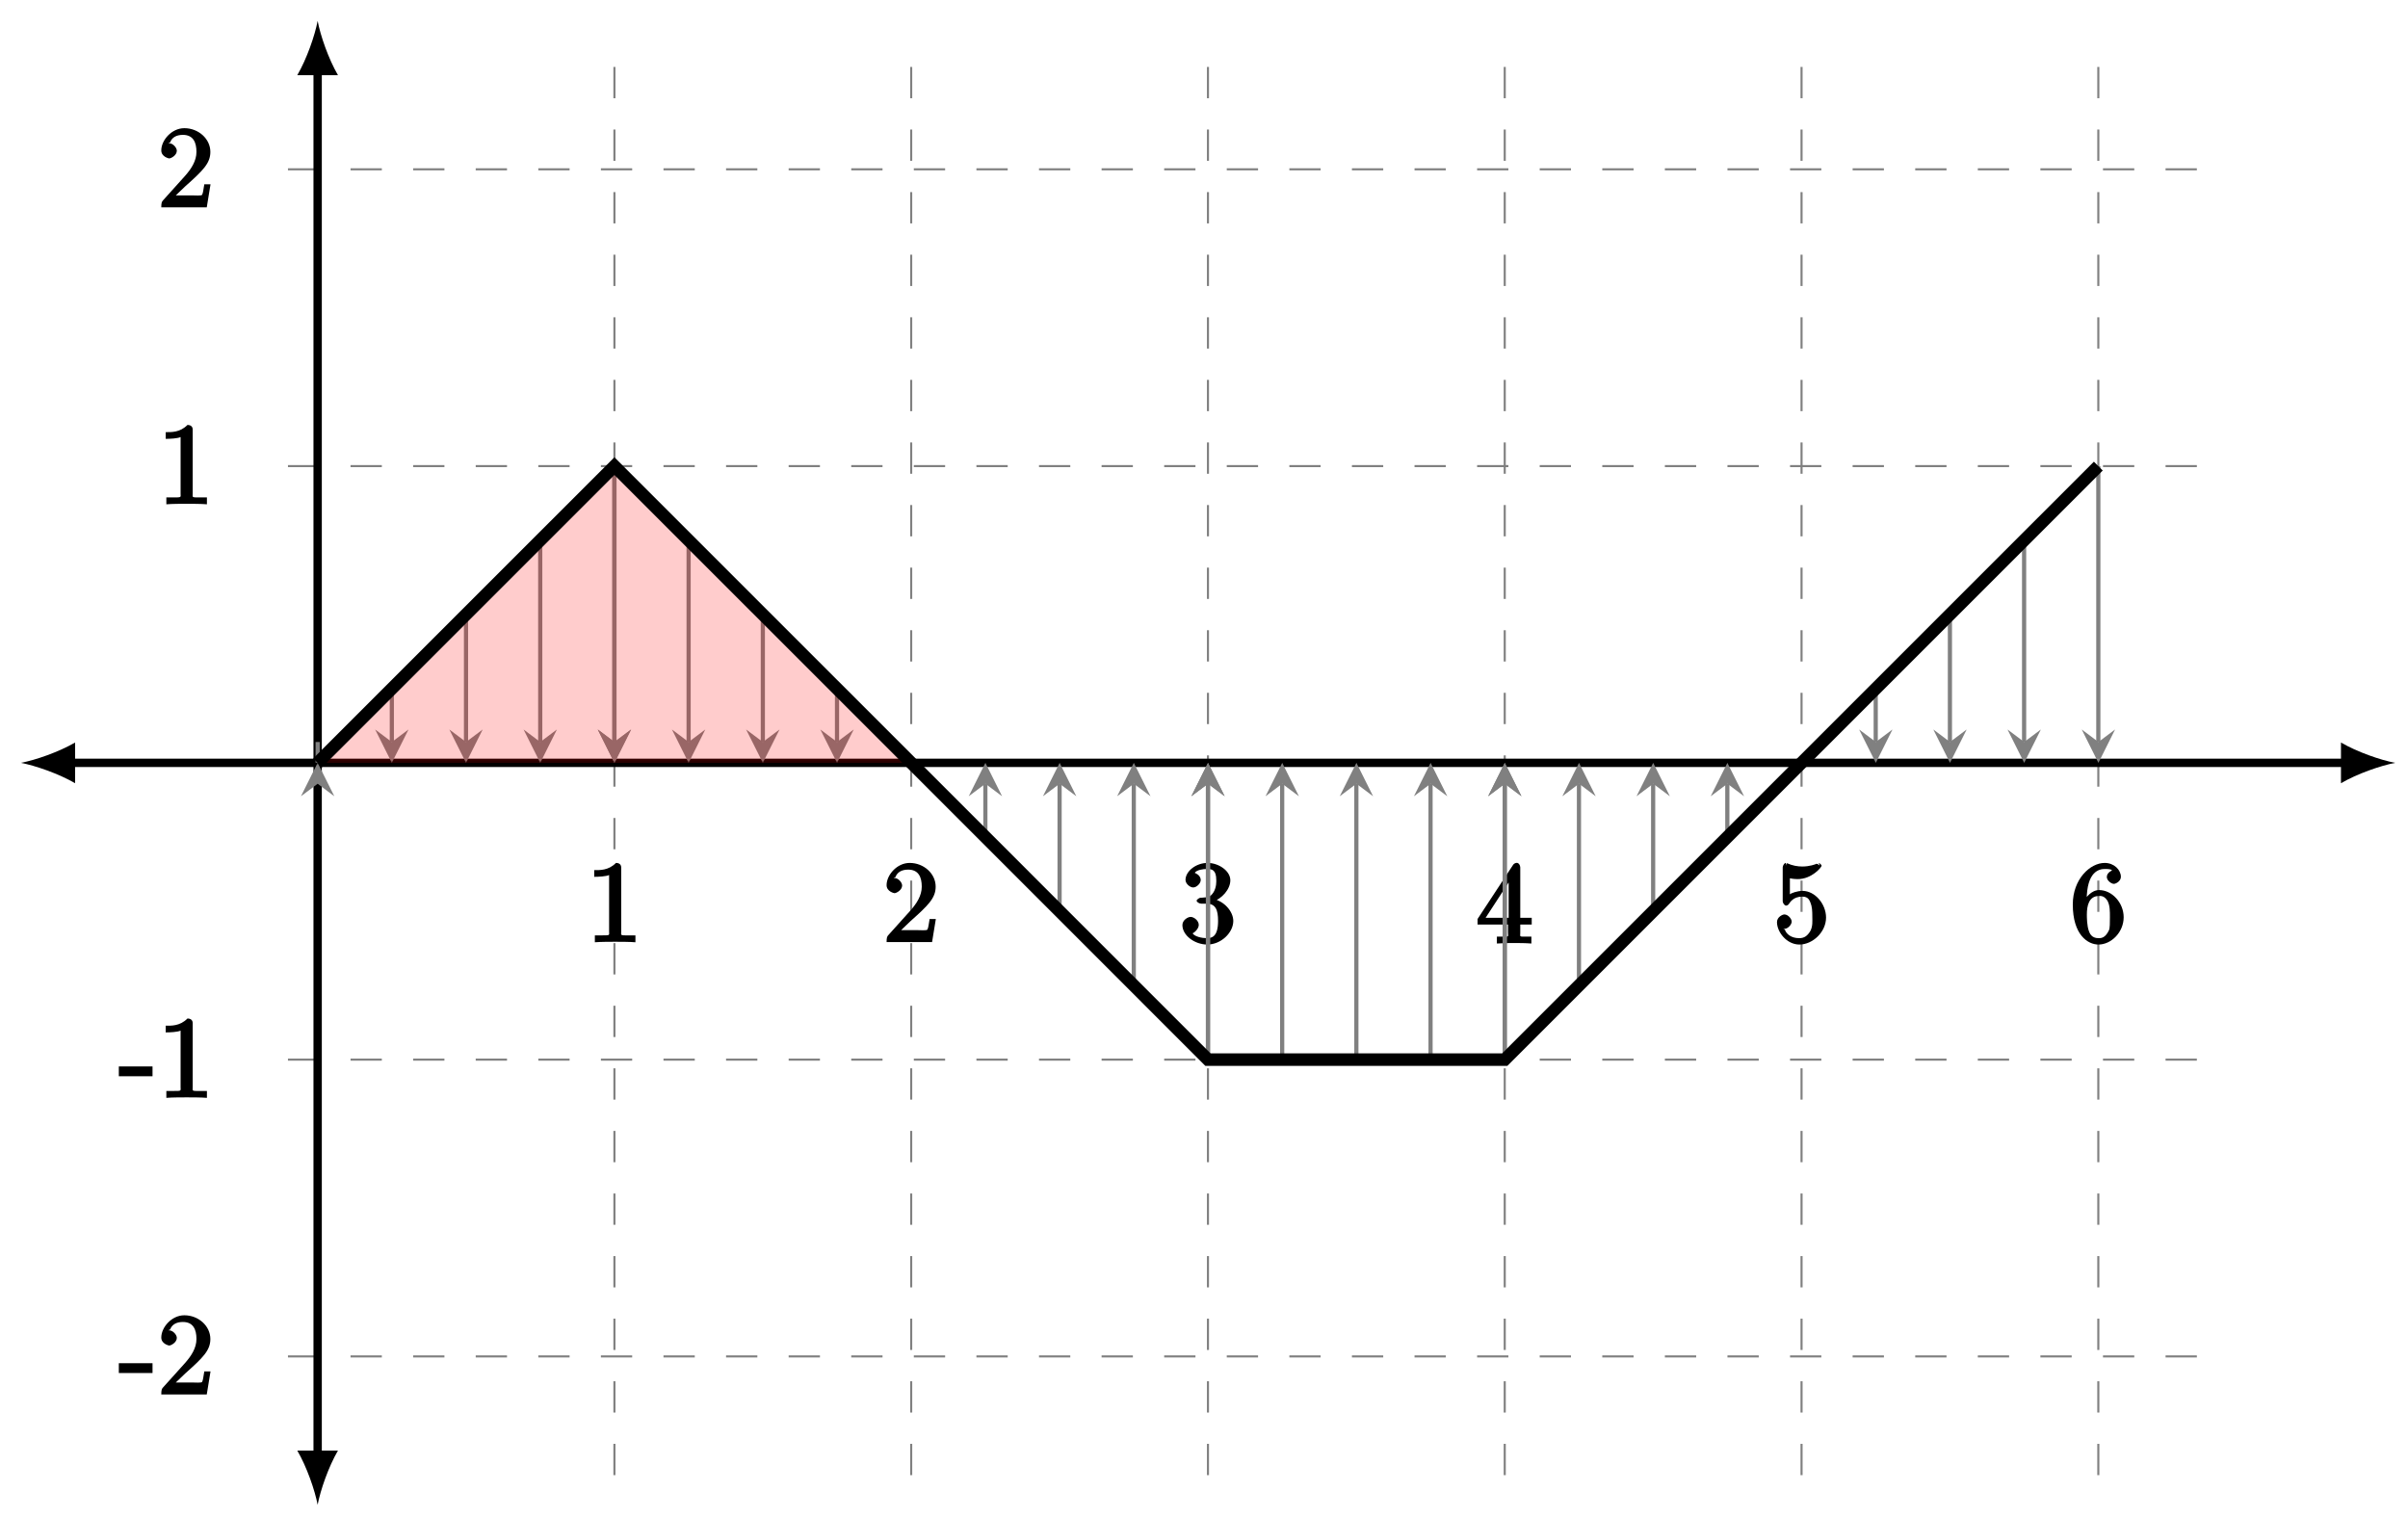 <?xml version="1.0" encoding="UTF-8"?>
<svg xmlns="http://www.w3.org/2000/svg" xmlns:xlink="http://www.w3.org/1999/xlink" width="230pt" height="145pt" viewBox="0 0 230 145" version="1.1">
<defs>
<g>
<symbol overflow="visible" id="glyph0-0">
<path style="stroke:none;" d=""/>
</symbol>
<symbol overflow="visible" id="glyph0-1">
<path style="stroke:none;" d="M 4.734 -0.156 L 4.734 -0.641 L 4.219 -0.641 C 3.234 -0.641 3.375 -0.609 3.375 -1.016 L 3.375 -7.125 C 3.375 -7.391 3.203 -7.562 2.875 -7.562 C 2.156 -6.828 1.312 -6.875 0.797 -6.875 L 0.797 -6.234 C 1.188 -6.234 1.938 -6.266 2.219 -6.406 L 2.219 -1.016 C 2.219 -0.625 2.359 -0.641 1.391 -0.641 L 0.859 -0.641 L 0.859 0.016 C 1.422 -0.031 2.359 -0.031 2.797 -0.031 C 3.234 -0.031 4.188 -0.031 4.734 0.016 Z M 4.734 -0.156 "/>
</symbol>
<symbol overflow="visible" id="glyph0-2">
<path style="stroke:none;" d="M 4.891 -2.203 L 4.484 -2.203 C 4.391 -1.719 4.375 -1.359 4.266 -1.188 C 4.188 -1.094 3.594 -1.141 3.344 -1.141 L 1.391 -1.141 L 1.5 -0.891 L 2.656 -2 C 4.359 -3.516 5.062 -4.203 5.062 -5.297 C 5.062 -6.547 3.922 -7.562 2.578 -7.562 C 1.359 -7.562 0.375 -6.406 0.375 -5.438 C 0.375 -4.828 1.094 -4.672 1.125 -4.672 C 1.312 -4.672 1.859 -4.969 1.859 -5.406 C 1.859 -5.688 1.5 -6.125 1.109 -6.125 C 1.031 -6.125 1 -6.125 1.219 -6.203 C 1.391 -6.672 1.812 -6.922 2.438 -6.922 C 3.438 -6.922 3.734 -6.188 3.734 -5.297 C 3.734 -4.422 3.234 -3.672 2.641 -3 L 0.547 -0.672 C 0.422 -0.547 0.375 -0.422 0.375 0 L 4.719 0 L 5.078 -2.203 Z M 4.891 -2.203 "/>
</symbol>
<symbol overflow="visible" id="glyph0-3">
<path style="stroke:none;" d="M 5.141 -2.016 C 5.141 -2.906 4.297 -3.922 3.156 -4.141 L 3.156 -3.844 C 4.062 -4.141 4.859 -5.047 4.859 -5.906 C 4.859 -6.812 3.734 -7.562 2.688 -7.562 C 1.578 -7.562 0.578 -6.766 0.578 -5.938 C 0.578 -5.578 1 -5.219 1.312 -5.219 C 1.641 -5.219 2.031 -5.609 2.031 -5.922 C 2.031 -6.469 1.359 -6.625 1.469 -6.625 C 1.641 -6.891 2.25 -6.984 2.641 -6.984 C 3.094 -6.984 3.516 -6.906 3.516 -5.922 C 3.516 -5.797 3.547 -5.266 3.266 -4.781 C 2.938 -4.266 2.688 -4.281 2.406 -4.266 C 2.328 -4.25 2.062 -4.234 1.984 -4.234 C 1.891 -4.219 1.641 -4.062 1.641 -3.953 C 1.641 -3.828 1.891 -3.672 2.078 -3.672 L 2.562 -3.672 C 3.453 -3.672 3.688 -3.094 3.688 -2.016 C 3.688 -0.531 3.109 -0.375 2.625 -0.375 C 2.156 -0.375 1.453 -0.516 1.25 -0.844 C 1.344 -0.844 1.844 -1.234 1.844 -1.641 C 1.844 -2.047 1.391 -2.406 1.062 -2.406 C 0.812 -2.406 0.281 -2.109 0.281 -1.625 C 0.281 -0.625 1.469 0.234 2.656 0.234 C 3.984 0.234 5.141 -0.906 5.141 -2.016 Z M 5.141 -2.016 "/>
</symbol>
<symbol overflow="visible" id="glyph0-4">
<path style="stroke:none;" d="M 5.297 -1.953 L 5.297 -2.438 L 4.203 -2.438 L 4.203 -7.25 C 4.203 -7.469 4.047 -7.688 3.875 -7.688 C 3.781 -7.688 3.625 -7.641 3.531 -7.516 L 0.125 -2.328 L 0.125 -1.797 L 3.031 -1.797 L 3.031 -1 C 3.031 -0.609 3.188 -0.641 2.375 -0.641 L 1.969 -0.641 L 1.969 0.016 C 2.594 -0.031 3.156 -0.031 3.625 -0.031 C 4.078 -0.031 4.656 -0.031 5.266 0.016 L 5.266 -0.641 L 4.875 -0.641 C 4.062 -0.641 4.203 -0.609 4.203 -1 L 4.203 -1.797 L 5.297 -1.797 Z M 3.266 -2.438 L 0.891 -2.438 L 3.375 -6.25 L 3.094 -6.359 L 3.094 -2.438 Z M 3.266 -2.438 "/>
</symbol>
<symbol overflow="visible" id="glyph0-5">
<path style="stroke:none;" d="M 5.062 -2.344 C 5.062 -3.641 4 -4.891 2.828 -4.891 C 2.297 -4.891 1.719 -4.672 1.609 -4.562 L 1.609 -6.094 C 1.656 -6.078 2.016 -6.016 2.359 -6.016 C 3.703 -6.016 4.641 -7.156 4.641 -7.297 C 4.641 -7.359 4.438 -7.562 4.359 -7.562 L 4.469 -7.312 C 4.469 -7.312 4.203 -7.531 4.125 -7.469 C 4.062 -7.438 3.516 -7.219 2.797 -7.219 C 2.359 -7.219 1.859 -7.297 1.344 -7.531 C 1.25 -7.562 1.312 -7.297 1.312 -7.297 L 1.203 -7.562 C 1.094 -7.562 0.922 -7.312 0.922 -7.141 L 0.922 -3.922 C 0.922 -3.719 1.094 -3.484 1.25 -3.484 C 1.328 -3.484 1.469 -3.562 1.5 -3.625 C 1.625 -3.797 1.922 -4.344 2.797 -4.344 C 3.375 -4.344 3.469 -3.984 3.562 -3.797 C 3.734 -3.391 3.75 -2.969 3.75 -2.422 C 3.75 -2.047 3.812 -1.5 3.547 -1.031 C 3.281 -0.609 3 -0.375 2.5 -0.375 C 1.703 -0.375 1.25 -0.797 1.125 -1.203 C 0.922 -1.281 0.953 -1.266 1.078 -1.266 C 1.438 -1.266 1.781 -1.688 1.781 -1.953 C 1.781 -2.219 1.438 -2.641 1.078 -2.641 C 0.922 -2.641 0.375 -2.406 0.375 -1.906 C 0.375 -0.969 1.297 0.234 2.516 0.234 C 3.781 0.234 5.062 -0.953 5.062 -2.344 Z M 5.062 -2.344 "/>
</symbol>
<symbol overflow="visible" id="glyph0-6">
<path style="stroke:none;" d="M 5.141 -2.375 C 5.141 -3.766 4.016 -4.969 2.797 -4.969 C 2.062 -4.969 1.484 -4.25 1.266 -3.734 L 1.609 -3.734 L 1.609 -3.984 C 1.609 -6.75 2.797 -6.984 3.344 -6.984 C 3.609 -6.984 3.953 -6.969 4.016 -6.859 C 4.141 -6.859 3.531 -6.703 3.531 -6.219 C 3.531 -5.875 3.969 -5.562 4.203 -5.562 C 4.391 -5.562 4.875 -5.812 4.875 -6.234 C 4.875 -6.891 4.234 -7.562 3.328 -7.562 C 1.938 -7.562 0.281 -6.016 0.281 -3.594 C 0.281 -0.688 1.719 0.234 2.734 0.234 C 3.953 0.234 5.141 -0.938 5.141 -2.375 Z M 3.828 -2.391 C 3.828 -1.859 3.828 -1.312 3.734 -1.125 C 3.375 -0.375 2.984 -0.375 2.734 -0.375 C 2.047 -0.375 1.891 -0.875 1.828 -1.031 C 1.625 -1.547 1.625 -2.422 1.625 -2.625 C 1.625 -3.469 1.812 -4.406 2.797 -4.406 C 2.969 -4.406 3.344 -4.453 3.688 -3.781 L 3.625 -3.875 C 3.828 -3.484 3.828 -2.922 3.828 -2.391 Z M 3.828 -2.391 "/>
</symbol>
<symbol overflow="visible" id="glyph0-7">
<path style="stroke:none;" d="M 3.172 -2.188 L 3.172 -2.984 L -0.047 -2.984 L -0.047 -2.047 L 3.172 -2.047 Z M 3.172 -2.188 "/>
</symbol>
</g>
</defs>
<g id="surface1">
<path style="fill:none;stroke-width:0.199;stroke-linecap:butt;stroke-linejoin:miter;stroke:rgb(50%,50%,50%);stroke-opacity:1;stroke-dasharray:2.989,2.989;stroke-miterlimit:10;" d="M -2.835 -56.694 L 181.417 -56.694 M -2.835 -28.346 L 181.417 -28.346 M -2.835 0.002 L 181.417 0.002 M -2.835 28.345 L 181.417 28.345 M -2.835 56.693 L 181.417 56.693 M 0.001 -68.033 L 0.001 68.033 M 28.347 -68.033 L 28.347 68.033 M 56.693 -68.033 L 56.693 68.033 M 85.039 -68.033 L 85.039 68.033 M 113.386 -68.033 L 113.386 68.033 M 141.736 -68.033 L 141.736 68.033 M 170.082 -68.033 L 170.082 68.033 " transform="matrix(1,0,0,-1,30.339,72.865)"/>
<path style="fill:none;stroke-width:0.797;stroke-linecap:butt;stroke-linejoin:miter;stroke:rgb(0%,0%,0%);stroke-opacity:1;stroke-miterlimit:10;" d="M -23.686 0.002 L 193.765 0.002 " transform="matrix(1,0,0,-1,30.339,72.865)"/>
<path style=" stroke:none;fill-rule:nonzero;fill:rgb(0%,0%,0%);fill-opacity:1;" d="M 1.992 72.863 C 3.371 73.125 5.617 73.902 7.172 74.809 L 7.172 70.922 C 5.617 71.828 3.371 72.605 1.992 72.863 "/>
<path style=" stroke:none;fill-rule:nonzero;fill:rgb(0%,0%,0%);fill-opacity:1;" d="M 228.777 72.863 C 227.395 72.605 225.148 71.828 223.598 70.922 L 223.598 74.809 C 225.148 73.902 227.395 73.125 228.777 72.863 "/>
<path style="fill:none;stroke-width:0.797;stroke-linecap:butt;stroke-linejoin:miter;stroke:rgb(0%,0%,0%);stroke-opacity:1;stroke-miterlimit:10;" d="M 0.001 -66.205 L 0.001 66.205 " transform="matrix(1,0,0,-1,30.339,72.865)"/>
<path style=" stroke:none;fill-rule:nonzero;fill:rgb(0%,0%,0%);fill-opacity:1;" d="M 30.34 143.73 C 30.598 142.352 31.375 140.105 32.281 138.551 L 28.395 138.551 C 29.305 140.105 30.078 142.352 30.34 143.73 "/>
<path style=" stroke:none;fill-rule:nonzero;fill:rgb(0%,0%,0%);fill-opacity:1;" d="M 30.34 1.996 C 30.078 3.379 29.305 5.625 28.395 7.18 L 32.281 7.18 C 31.375 5.625 30.598 3.379 30.34 1.996 "/>
<g style="fill:rgb(0%,0%,0%);fill-opacity:1;">
  <use xlink:href="#glyph0-1" x="55.959" y="89.984"/>
</g>
<g style="fill:rgb(0%,0%,0%);fill-opacity:1;">
  <use xlink:href="#glyph0-2" x="84.308" y="89.984"/>
</g>
<g style="fill:rgb(0%,0%,0%);fill-opacity:1;">
  <use xlink:href="#glyph0-3" x="112.656" y="89.984"/>
</g>
<g style="fill:rgb(0%,0%,0%);fill-opacity:1;">
  <use xlink:href="#glyph0-4" x="141.005" y="90.104"/>
</g>
<g style="fill:rgb(0%,0%,0%);fill-opacity:1;">
  <use xlink:href="#glyph0-5" x="169.353" y="89.984"/>
</g>
<g style="fill:rgb(0%,0%,0%);fill-opacity:1;">
  <use xlink:href="#glyph0-6" x="197.701" y="89.984"/>
</g>
<g style="fill:rgb(0%,0%,0%);fill-opacity:1;">
  <use xlink:href="#glyph0-7" x="11.397" y="133.191"/>
  <use xlink:href="#glyph0-2" x="15.03" y="133.191"/>
</g>
<g style="fill:rgb(0%,0%,0%);fill-opacity:1;">
  <use xlink:href="#glyph0-7" x="11.397" y="104.845"/>
  <use xlink:href="#glyph0-1" x="15.03" y="104.845"/>
</g>
<g style="fill:rgb(0%,0%,0%);fill-opacity:1;">
  <use xlink:href="#glyph0-1" x="15.03" y="48.151"/>
</g>
<g style="fill:rgb(0%,0%,0%);fill-opacity:1;">
  <use xlink:href="#glyph0-2" x="15.03" y="19.804"/>
</g>
<path style="fill:none;stroke-width:0.399;stroke-linecap:butt;stroke-linejoin:miter;stroke:rgb(50%,50%,50%);stroke-opacity:1;stroke-miterlimit:10;" d="M 0.001 0.002 L 0.001 1.994 " transform="matrix(1,0,0,-1,30.339,72.865)"/>
<path style=" stroke:none;fill-rule:nonzero;fill:rgb(50%,50%,50%);fill-opacity:1;" d="M 30.34 72.863 L 28.746 76.055 L 30.34 74.859 L 31.934 76.055 "/>
<path style="fill:none;stroke-width:0.399;stroke-linecap:butt;stroke-linejoin:miter;stroke:rgb(50%,50%,50%);stroke-opacity:1;stroke-miterlimit:10;" d="M 7.086 7.088 L 7.086 1.994 " transform="matrix(1,0,0,-1,30.339,72.865)"/>
<path style=" stroke:none;fill-rule:nonzero;fill:rgb(50%,50%,50%);fill-opacity:1;" d="M 37.426 72.863 L 39.02 69.676 L 37.426 70.871 L 35.832 69.676 "/>
<path style="fill:none;stroke-width:0.399;stroke-linecap:butt;stroke-linejoin:miter;stroke:rgb(50%,50%,50%);stroke-opacity:1;stroke-miterlimit:10;" d="M 14.172 14.174 L 14.172 1.994 " transform="matrix(1,0,0,-1,30.339,72.865)"/>
<path style=" stroke:none;fill-rule:nonzero;fill:rgb(50%,50%,50%);fill-opacity:1;" d="M 44.512 72.863 L 46.105 69.676 L 44.512 70.871 L 42.918 69.676 "/>
<path style="fill:none;stroke-width:0.399;stroke-linecap:butt;stroke-linejoin:miter;stroke:rgb(50%,50%,50%);stroke-opacity:1;stroke-miterlimit:10;" d="M 21.261 21.26 L 21.261 1.994 " transform="matrix(1,0,0,-1,30.339,72.865)"/>
<path style=" stroke:none;fill-rule:nonzero;fill:rgb(50%,50%,50%);fill-opacity:1;" d="M 51.602 72.863 L 53.195 69.676 L 51.602 70.871 L 50.008 69.676 "/>
<path style="fill:none;stroke-width:0.399;stroke-linecap:butt;stroke-linejoin:miter;stroke:rgb(50%,50%,50%);stroke-opacity:1;stroke-miterlimit:10;" d="M 28.347 28.345 L 28.347 1.994 " transform="matrix(1,0,0,-1,30.339,72.865)"/>
<path style=" stroke:none;fill-rule:nonzero;fill:rgb(50%,50%,50%);fill-opacity:1;" d="M 58.688 72.863 L 60.281 69.676 L 58.688 70.871 L 57.094 69.676 "/>
<path style="fill:none;stroke-width:0.399;stroke-linecap:butt;stroke-linejoin:miter;stroke:rgb(50%,50%,50%);stroke-opacity:1;stroke-miterlimit:10;" d="M 28.347 28.345 L 28.347 1.994 " transform="matrix(1,0,0,-1,30.339,72.865)"/>
<path style=" stroke:none;fill-rule:nonzero;fill:rgb(50%,50%,50%);fill-opacity:1;" d="M 58.688 72.863 L 60.281 69.676 L 58.688 70.871 L 57.094 69.676 "/>
<path style="fill:none;stroke-width:0.399;stroke-linecap:butt;stroke-linejoin:miter;stroke:rgb(50%,50%,50%);stroke-opacity:1;stroke-miterlimit:10;" d="M 35.433 21.26 L 35.433 1.994 " transform="matrix(1,0,0,-1,30.339,72.865)"/>
<path style=" stroke:none;fill-rule:nonzero;fill:rgb(50%,50%,50%);fill-opacity:1;" d="M 65.773 72.863 L 67.367 69.676 L 65.773 70.871 L 64.18 69.676 "/>
<path style="fill:none;stroke-width:0.399;stroke-linecap:butt;stroke-linejoin:miter;stroke:rgb(50%,50%,50%);stroke-opacity:1;stroke-miterlimit:10;" d="M 42.522 14.174 L 42.522 1.994 " transform="matrix(1,0,0,-1,30.339,72.865)"/>
<path style=" stroke:none;fill-rule:nonzero;fill:rgb(50%,50%,50%);fill-opacity:1;" d="M 72.863 72.863 L 74.457 69.676 L 72.863 70.871 L 71.266 69.676 "/>
<path style="fill:none;stroke-width:0.399;stroke-linecap:butt;stroke-linejoin:miter;stroke:rgb(50%,50%,50%);stroke-opacity:1;stroke-miterlimit:10;" d="M 49.608 7.088 L 49.608 1.994 " transform="matrix(1,0,0,-1,30.339,72.865)"/>
<path style=" stroke:none;fill-rule:nonzero;fill:rgb(50%,50%,50%);fill-opacity:1;" d="M 79.949 72.863 L 81.543 69.676 L 79.949 70.871 L 78.355 69.676 "/>
<path style="fill:none;stroke-width:0.399;stroke-linecap:butt;stroke-linejoin:miter;stroke:rgb(50%,50%,50%);stroke-opacity:1;stroke-miterlimit:10;" d="M 63.779 -7.088 L 63.779 -1.994 " transform="matrix(1,0,0,-1,30.339,72.865)"/>
<path style=" stroke:none;fill-rule:nonzero;fill:rgb(50%,50%,50%);fill-opacity:1;" d="M 94.121 72.863 L 92.527 76.055 L 94.121 74.859 L 95.715 76.055 "/>
<path style="fill:none;stroke-width:0.399;stroke-linecap:butt;stroke-linejoin:miter;stroke:rgb(50%,50%,50%);stroke-opacity:1;stroke-miterlimit:10;" d="M 70.868 -14.174 L 70.868 -1.994 " transform="matrix(1,0,0,-1,30.339,72.865)"/>
<path style=" stroke:none;fill-rule:nonzero;fill:rgb(50%,50%,50%);fill-opacity:1;" d="M 101.211 72.863 L 99.617 76.055 L 101.211 74.859 L 102.805 76.055 "/>
<path style="fill:none;stroke-width:0.399;stroke-linecap:butt;stroke-linejoin:miter;stroke:rgb(50%,50%,50%);stroke-opacity:1;stroke-miterlimit:10;" d="M 77.954 -21.26 L 77.954 -1.994 " transform="matrix(1,0,0,-1,30.339,72.865)"/>
<path style=" stroke:none;fill-rule:nonzero;fill:rgb(50%,50%,50%);fill-opacity:1;" d="M 108.297 72.863 L 106.703 76.055 L 108.297 74.859 L 109.891 76.055 "/>
<path style="fill:none;stroke-width:0.399;stroke-linecap:butt;stroke-linejoin:miter;stroke:rgb(50%,50%,50%);stroke-opacity:1;stroke-miterlimit:10;" d="M 85.039 -28.346 L 85.039 -1.994 " transform="matrix(1,0,0,-1,30.339,72.865)"/>
<path style=" stroke:none;fill-rule:nonzero;fill:rgb(50%,50%,50%);fill-opacity:1;" d="M 115.383 72.863 L 113.789 76.055 L 115.383 74.859 L 116.977 76.055 "/>
<path style="fill:none;stroke-width:0.399;stroke-linecap:butt;stroke-linejoin:miter;stroke:rgb(50%,50%,50%);stroke-opacity:1;stroke-miterlimit:10;" d="M 85.039 -28.346 L 85.039 -1.994 " transform="matrix(1,0,0,-1,30.339,72.865)"/>
<path style=" stroke:none;fill-rule:nonzero;fill:rgb(50%,50%,50%);fill-opacity:1;" d="M 115.383 72.863 L 113.789 76.055 L 115.383 74.859 L 116.977 76.055 "/>
<path style="fill:none;stroke-width:0.399;stroke-linecap:butt;stroke-linejoin:miter;stroke:rgb(50%,50%,50%);stroke-opacity:1;stroke-miterlimit:10;" d="M 92.129 -28.346 L 92.129 -1.994 " transform="matrix(1,0,0,-1,30.339,72.865)"/>
<path style=" stroke:none;fill-rule:nonzero;fill:rgb(50%,50%,50%);fill-opacity:1;" d="M 122.473 72.863 L 120.875 76.055 L 122.473 74.859 L 124.066 76.055 "/>
<path style="fill:none;stroke-width:0.399;stroke-linecap:butt;stroke-linejoin:miter;stroke:rgb(50%,50%,50%);stroke-opacity:1;stroke-miterlimit:10;" d="M 99.215 -28.346 L 99.215 -1.994 " transform="matrix(1,0,0,-1,30.339,72.865)"/>
<path style=" stroke:none;fill-rule:nonzero;fill:rgb(50%,50%,50%);fill-opacity:1;" d="M 129.559 72.863 L 127.965 76.055 L 129.559 74.859 L 131.152 76.055 "/>
<path style="fill:none;stroke-width:0.399;stroke-linecap:butt;stroke-linejoin:miter;stroke:rgb(50%,50%,50%);stroke-opacity:1;stroke-miterlimit:10;" d="M 106.3 -28.346 L 106.3 -1.994 " transform="matrix(1,0,0,-1,30.339,72.865)"/>
<path style=" stroke:none;fill-rule:nonzero;fill:rgb(50%,50%,50%);fill-opacity:1;" d="M 136.645 72.863 L 135.051 76.055 L 136.645 74.859 L 138.238 76.055 "/>
<path style="fill:none;stroke-width:0.399;stroke-linecap:butt;stroke-linejoin:miter;stroke:rgb(50%,50%,50%);stroke-opacity:1;stroke-miterlimit:10;" d="M 113.386 -28.346 L 113.386 -1.994 " transform="matrix(1,0,0,-1,30.339,72.865)"/>
<path style=" stroke:none;fill-rule:nonzero;fill:rgb(50%,50%,50%);fill-opacity:1;" d="M 143.73 72.863 L 142.137 76.055 L 143.73 74.859 L 145.324 76.055 "/>
<path style="fill:none;stroke-width:0.399;stroke-linecap:butt;stroke-linejoin:miter;stroke:rgb(50%,50%,50%);stroke-opacity:1;stroke-miterlimit:10;" d="M 113.386 -28.346 L 113.386 -1.994 " transform="matrix(1,0,0,-1,30.339,72.865)"/>
<path style=" stroke:none;fill-rule:nonzero;fill:rgb(50%,50%,50%);fill-opacity:1;" d="M 143.73 72.863 L 142.137 76.055 L 143.73 74.859 L 145.324 76.055 "/>
<path style="fill:none;stroke-width:0.399;stroke-linecap:butt;stroke-linejoin:miter;stroke:rgb(50%,50%,50%);stroke-opacity:1;stroke-miterlimit:10;" d="M 120.475 -21.26 L 120.475 -1.994 " transform="matrix(1,0,0,-1,30.339,72.865)"/>
<path style=" stroke:none;fill-rule:nonzero;fill:rgb(50%,50%,50%);fill-opacity:1;" d="M 150.82 72.863 L 149.227 76.055 L 150.82 74.859 L 152.414 76.055 "/>
<path style="fill:none;stroke-width:0.399;stroke-linecap:butt;stroke-linejoin:miter;stroke:rgb(50%,50%,50%);stroke-opacity:1;stroke-miterlimit:10;" d="M 127.561 -14.174 L 127.561 -1.994 " transform="matrix(1,0,0,-1,30.339,72.865)"/>
<path style=" stroke:none;fill-rule:nonzero;fill:rgb(50%,50%,50%);fill-opacity:1;" d="M 157.906 72.863 L 156.312 76.055 L 157.906 74.859 L 159.5 76.055 "/>
<path style="fill:none;stroke-width:0.399;stroke-linecap:butt;stroke-linejoin:miter;stroke:rgb(50%,50%,50%);stroke-opacity:1;stroke-miterlimit:10;" d="M 134.646 -7.088 L 134.646 -1.994 " transform="matrix(1,0,0,-1,30.339,72.865)"/>
<path style=" stroke:none;fill-rule:nonzero;fill:rgb(50%,50%,50%);fill-opacity:1;" d="M 164.992 72.863 L 163.398 76.055 L 164.992 74.859 L 166.586 76.055 "/>
<path style="fill:none;stroke-width:0.399;stroke-linecap:butt;stroke-linejoin:miter;stroke:rgb(50%,50%,50%);stroke-opacity:1;stroke-miterlimit:10;" d="M 148.821 7.088 L 148.821 1.994 " transform="matrix(1,0,0,-1,30.339,72.865)"/>
<path style=" stroke:none;fill-rule:nonzero;fill:rgb(50%,50%,50%);fill-opacity:1;" d="M 179.168 72.863 L 180.762 69.676 L 179.168 70.871 L 177.574 69.676 "/>
<path style="fill:none;stroke-width:0.399;stroke-linecap:butt;stroke-linejoin:miter;stroke:rgb(50%,50%,50%);stroke-opacity:1;stroke-miterlimit:10;" d="M 155.907 14.174 L 155.907 1.994 " transform="matrix(1,0,0,-1,30.339,72.865)"/>
<path style=" stroke:none;fill-rule:nonzero;fill:rgb(50%,50%,50%);fill-opacity:1;" d="M 186.254 72.863 L 187.848 69.676 L 186.254 70.871 L 184.66 69.676 "/>
<path style="fill:none;stroke-width:0.399;stroke-linecap:butt;stroke-linejoin:miter;stroke:rgb(50%,50%,50%);stroke-opacity:1;stroke-miterlimit:10;" d="M 162.993 21.26 L 162.993 1.994 " transform="matrix(1,0,0,-1,30.339,72.865)"/>
<path style=" stroke:none;fill-rule:nonzero;fill:rgb(50%,50%,50%);fill-opacity:1;" d="M 193.34 72.863 L 194.934 69.676 L 193.34 70.871 L 191.746 69.676 "/>
<path style="fill:none;stroke-width:0.399;stroke-linecap:butt;stroke-linejoin:miter;stroke:rgb(50%,50%,50%);stroke-opacity:1;stroke-miterlimit:10;" d="M 170.082 28.345 L 170.082 1.994 " transform="matrix(1,0,0,-1,30.339,72.865)"/>
<path style=" stroke:none;fill-rule:nonzero;fill:rgb(50%,50%,50%);fill-opacity:1;" d="M 200.43 72.863 L 202.023 69.676 L 200.43 70.871 L 198.836 69.676 "/>
<path style="fill-rule:nonzero;fill:rgb(100%,0%,0%);fill-opacity:0.2;stroke-width:0.399;stroke-linecap:butt;stroke-linejoin:miter;stroke:rgb(0%,0%,0%);stroke-opacity:0.2;stroke-miterlimit:10;" d="M 0.001 0.002 L 28.347 28.345 L 56.693 0.002 Z M 0.001 0.002 " transform="matrix(1,0,0,-1,30.339,72.865)"/>
<path style="fill:none;stroke-width:1.196;stroke-linecap:butt;stroke-linejoin:miter;stroke:rgb(0%,0%,0%);stroke-opacity:1;stroke-miterlimit:10;" d="M 0.001 0.002 L 28.347 28.345 L 56.693 0.002 L 85.039 -28.346 L 113.386 -28.346 L 170.082 28.345 " transform="matrix(1,0,0,-1,30.339,72.865)"/>
</g>
</svg>
